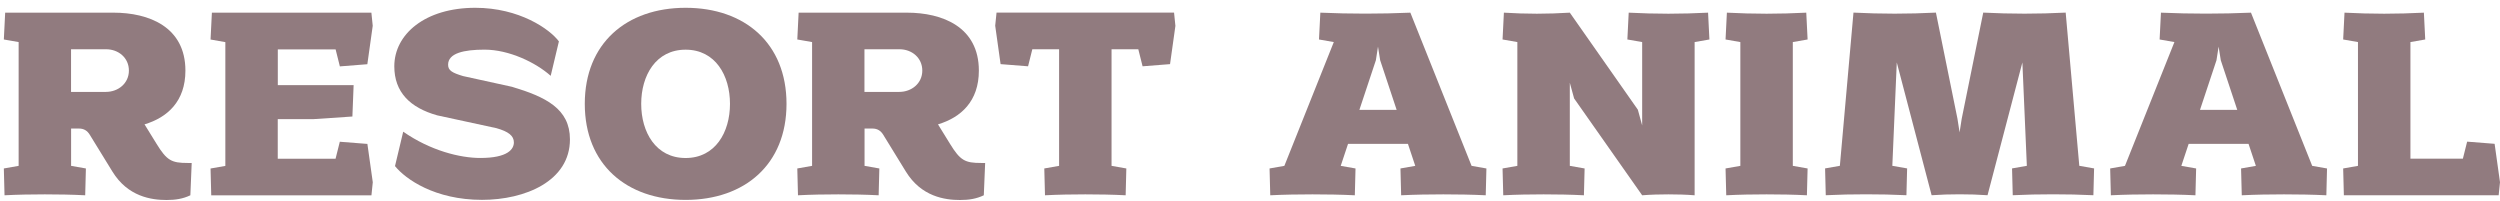 <svg width="187" height="15" viewBox="0 0 187 15" fill="none" xmlns="http://www.w3.org/2000/svg">
<path d="M14.339 12.19L14.239 14.607C13.688 14.87 13.132 14.96 12.459 14.96C11.333 14.96 9.56 14.715 8.405 12.828L6.713 10.076C6.532 9.781 6.28 9.615 5.91 9.615H5.318V12.406L6.425 12.601L6.373 14.607C5.366 14.556 4.359 14.538 3.356 14.538C2.353 14.538 1.335 14.556 0.339 14.607L0.287 12.601L1.394 12.406V3.147L0.287 2.953L0.387 0.947H8.487C11.133 0.947 13.869 2.006 13.869 5.283C13.869 7.58 12.525 8.787 10.811 9.302L11.707 10.753C12.481 12.017 12.844 12.19 14.039 12.19H14.343H14.339ZM7.913 6.875C8.849 6.875 9.642 6.23 9.642 5.279C9.642 4.328 8.868 3.684 7.931 3.684H5.314V6.875H7.909H7.913Z" fill="#917B7F"/>
<path d="M27.48 10.757L27.884 13.631L27.784 14.61H15.801L15.749 12.604L16.856 12.41V3.151L15.749 2.956L15.849 0.95H27.78L27.88 1.93L27.477 4.804L25.422 4.966L25.104 3.695H20.78V6.367H26.451L26.359 8.715L23.471 8.909H20.776V11.873H25.1L25.418 10.602L27.473 10.764L27.48 10.757Z" fill="#917B7F"/>
<path d="M33.518 4.84C33.518 5.272 33.821 5.445 34.636 5.69L38.297 6.493C40.81 7.245 42.632 8.128 42.632 10.425C42.632 13.548 39.282 14.949 36.054 14.949C32.533 14.949 30.338 13.404 29.546 12.424L30.16 9.849C32.193 11.268 34.414 11.816 35.924 11.816C37.997 11.816 38.438 11.149 38.438 10.652C38.438 10.155 38.027 9.838 37.131 9.586L32.703 8.628C30.66 8.052 29.494 6.885 29.494 4.959C29.494 2.56 31.797 0.583 35.55 0.583C38.848 0.583 41.125 2.178 41.806 3.097L41.192 5.672C40.074 4.674 38.075 3.713 36.242 3.713C34.702 3.713 33.518 3.975 33.518 4.84Z" fill="#917B7F"/>
<path d="M58.831 7.768C58.831 12.298 55.706 14.952 51.286 14.952C46.866 14.952 43.742 12.302 43.742 7.768C43.742 3.234 46.866 0.583 51.286 0.583C55.706 0.583 58.831 3.234 58.831 7.768ZM54.603 7.768C54.603 5.65 53.511 3.716 51.283 3.716C49.054 3.716 47.962 5.65 47.962 7.768C47.962 9.885 49.054 11.819 51.283 11.819C53.511 11.819 54.603 9.885 54.603 7.768Z" fill="#917B7F"/>
<path d="M73.689 12.19L73.589 14.607C73.038 14.87 72.483 14.96 71.809 14.96C70.683 14.96 68.91 14.715 67.755 12.828L66.064 10.076C65.882 9.781 65.631 9.615 65.26 9.615H64.668V12.406L65.775 12.601L65.723 14.607C64.716 14.556 63.709 14.538 62.706 14.538C61.703 14.538 60.685 14.556 59.689 14.607L59.638 12.601L60.744 12.406V3.147L59.638 2.953L59.737 0.947H67.837C70.484 0.947 73.219 2.006 73.219 5.283C73.219 7.58 71.875 8.787 70.162 9.302L71.057 10.753C71.831 12.017 72.194 12.19 73.389 12.19H73.693H73.689ZM67.259 6.875C68.196 6.875 68.988 6.23 68.988 5.279C68.988 4.328 68.214 3.684 67.278 3.684H64.661V6.875H67.256H67.259Z" fill="#917B7F"/>
<path d="M87.922 1.923L87.519 4.797L85.465 4.959L85.146 3.687H83.144V12.406L84.25 12.601L84.199 14.607C83.192 14.556 82.189 14.538 81.182 14.538C80.175 14.538 79.16 14.556 78.165 14.607L78.113 12.601L79.22 12.406V3.687H77.217L76.899 4.959L74.844 4.797L74.441 1.923L74.541 0.943H87.819L87.919 1.923H87.922Z" fill="#917B7F"/>
<path d="M111.184 12.601L111.133 14.607C110.078 14.556 109.019 14.538 107.964 14.538C106.909 14.538 105.85 14.556 104.806 14.607L104.754 12.601L105.861 12.406L105.313 10.76H100.834L100.286 12.406L101.393 12.601L101.341 14.607C100.286 14.556 99.228 14.538 98.173 14.538C97.118 14.538 96.059 14.556 95.015 14.607L94.963 12.601L96.07 12.406L99.768 3.147L98.661 2.953L98.761 0.947C101.005 1.044 103.251 1.044 105.495 0.947L110.074 12.406L111.181 12.601H111.184ZM104.469 8.218L103.237 4.508L103.074 3.489L102.915 4.508L101.682 8.218H104.469Z" fill="#917B7F"/>
<path d="M122.834 3.147L121.727 2.953L121.827 0.947C122.812 0.997 123.8 1.026 124.796 1.026C125.791 1.026 126.769 0.997 127.764 0.947L127.864 2.953L126.758 3.147V14.607C126.102 14.556 125.451 14.538 124.796 14.538C124.14 14.538 123.489 14.556 122.834 14.607L117.744 7.364L117.422 6.19V12.406L118.529 12.601L118.477 14.607C117.47 14.556 116.463 14.538 115.46 14.538C114.457 14.538 113.439 14.556 112.443 14.607L112.391 12.601L113.498 12.406V3.147L112.391 2.953L112.491 0.947C113.305 0.997 114.131 1.026 114.956 1.026C115.782 1.026 116.596 0.997 117.422 0.947L122.512 8.207L122.834 9.381V3.147Z" fill="#917B7F"/>
<path d="M132.14 14.538C131.126 14.538 130.119 14.556 129.123 14.607L129.071 12.601L130.178 12.406V3.147L129.071 2.953L129.171 0.947C130.156 0.997 131.144 1.026 132.14 1.026C133.136 1.026 134.113 0.997 135.109 0.947L135.209 2.953L134.102 3.147V12.406L135.209 12.601L135.157 14.607C134.15 14.556 133.143 14.538 132.14 14.538Z" fill="#917B7F"/>
<path d="M146.577 9.9L146.736 8.88L148.346 0.943C149.372 0.994 150.397 1.022 151.434 1.022C152.47 1.022 153.484 0.994 154.513 0.943L155.531 12.403L156.638 12.597L156.586 14.603C155.58 14.553 154.573 14.534 153.569 14.534C152.566 14.534 151.559 14.553 150.553 14.603L150.501 12.597L151.608 12.403L151.274 4.67L148.668 14.603C147.972 14.553 147.28 14.534 146.577 14.534C145.874 14.534 145.178 14.553 144.485 14.603L141.879 4.67L141.546 12.403L142.653 12.597L142.601 14.603C141.594 14.553 140.587 14.534 139.584 14.534C138.581 14.534 137.574 14.553 136.567 14.603L136.516 12.597L137.622 12.403L138.64 0.943C139.666 0.994 140.691 1.022 141.72 1.022C142.749 1.022 143.782 0.994 144.807 0.943L146.418 8.88L146.577 9.9Z" fill="#917B7F"/>
<path d="M174.062 12.601L174.011 14.607C172.956 14.556 171.897 14.538 170.842 14.538C169.787 14.538 168.728 14.556 167.684 14.607L167.632 12.601L168.739 12.406L168.191 10.76H163.712L163.164 12.406L164.271 12.601L164.219 14.607C163.164 14.556 162.106 14.538 161.051 14.538C159.996 14.538 158.937 14.556 157.893 14.607L157.841 12.601L158.948 12.406L162.646 3.147L161.539 2.953L161.639 0.947C163.883 1.044 166.13 1.044 168.373 0.947L172.952 12.406L174.059 12.601H174.062ZM167.347 8.218L166.115 4.508L165.952 3.489L165.793 4.508L164.56 8.218H167.347Z" fill="#917B7F"/>
<path d="M187 13.627L186.9 14.607H175.321L175.269 12.601L176.376 12.406V3.147L175.269 2.953L175.369 0.947C176.354 0.997 177.342 1.026 178.338 1.026C179.334 1.026 180.311 0.997 181.307 0.947L181.407 2.953L180.3 3.147V11.866H184.224L184.542 10.595L186.597 10.757L187 13.631V13.627Z" fill="#917B7F"/>
</svg>
